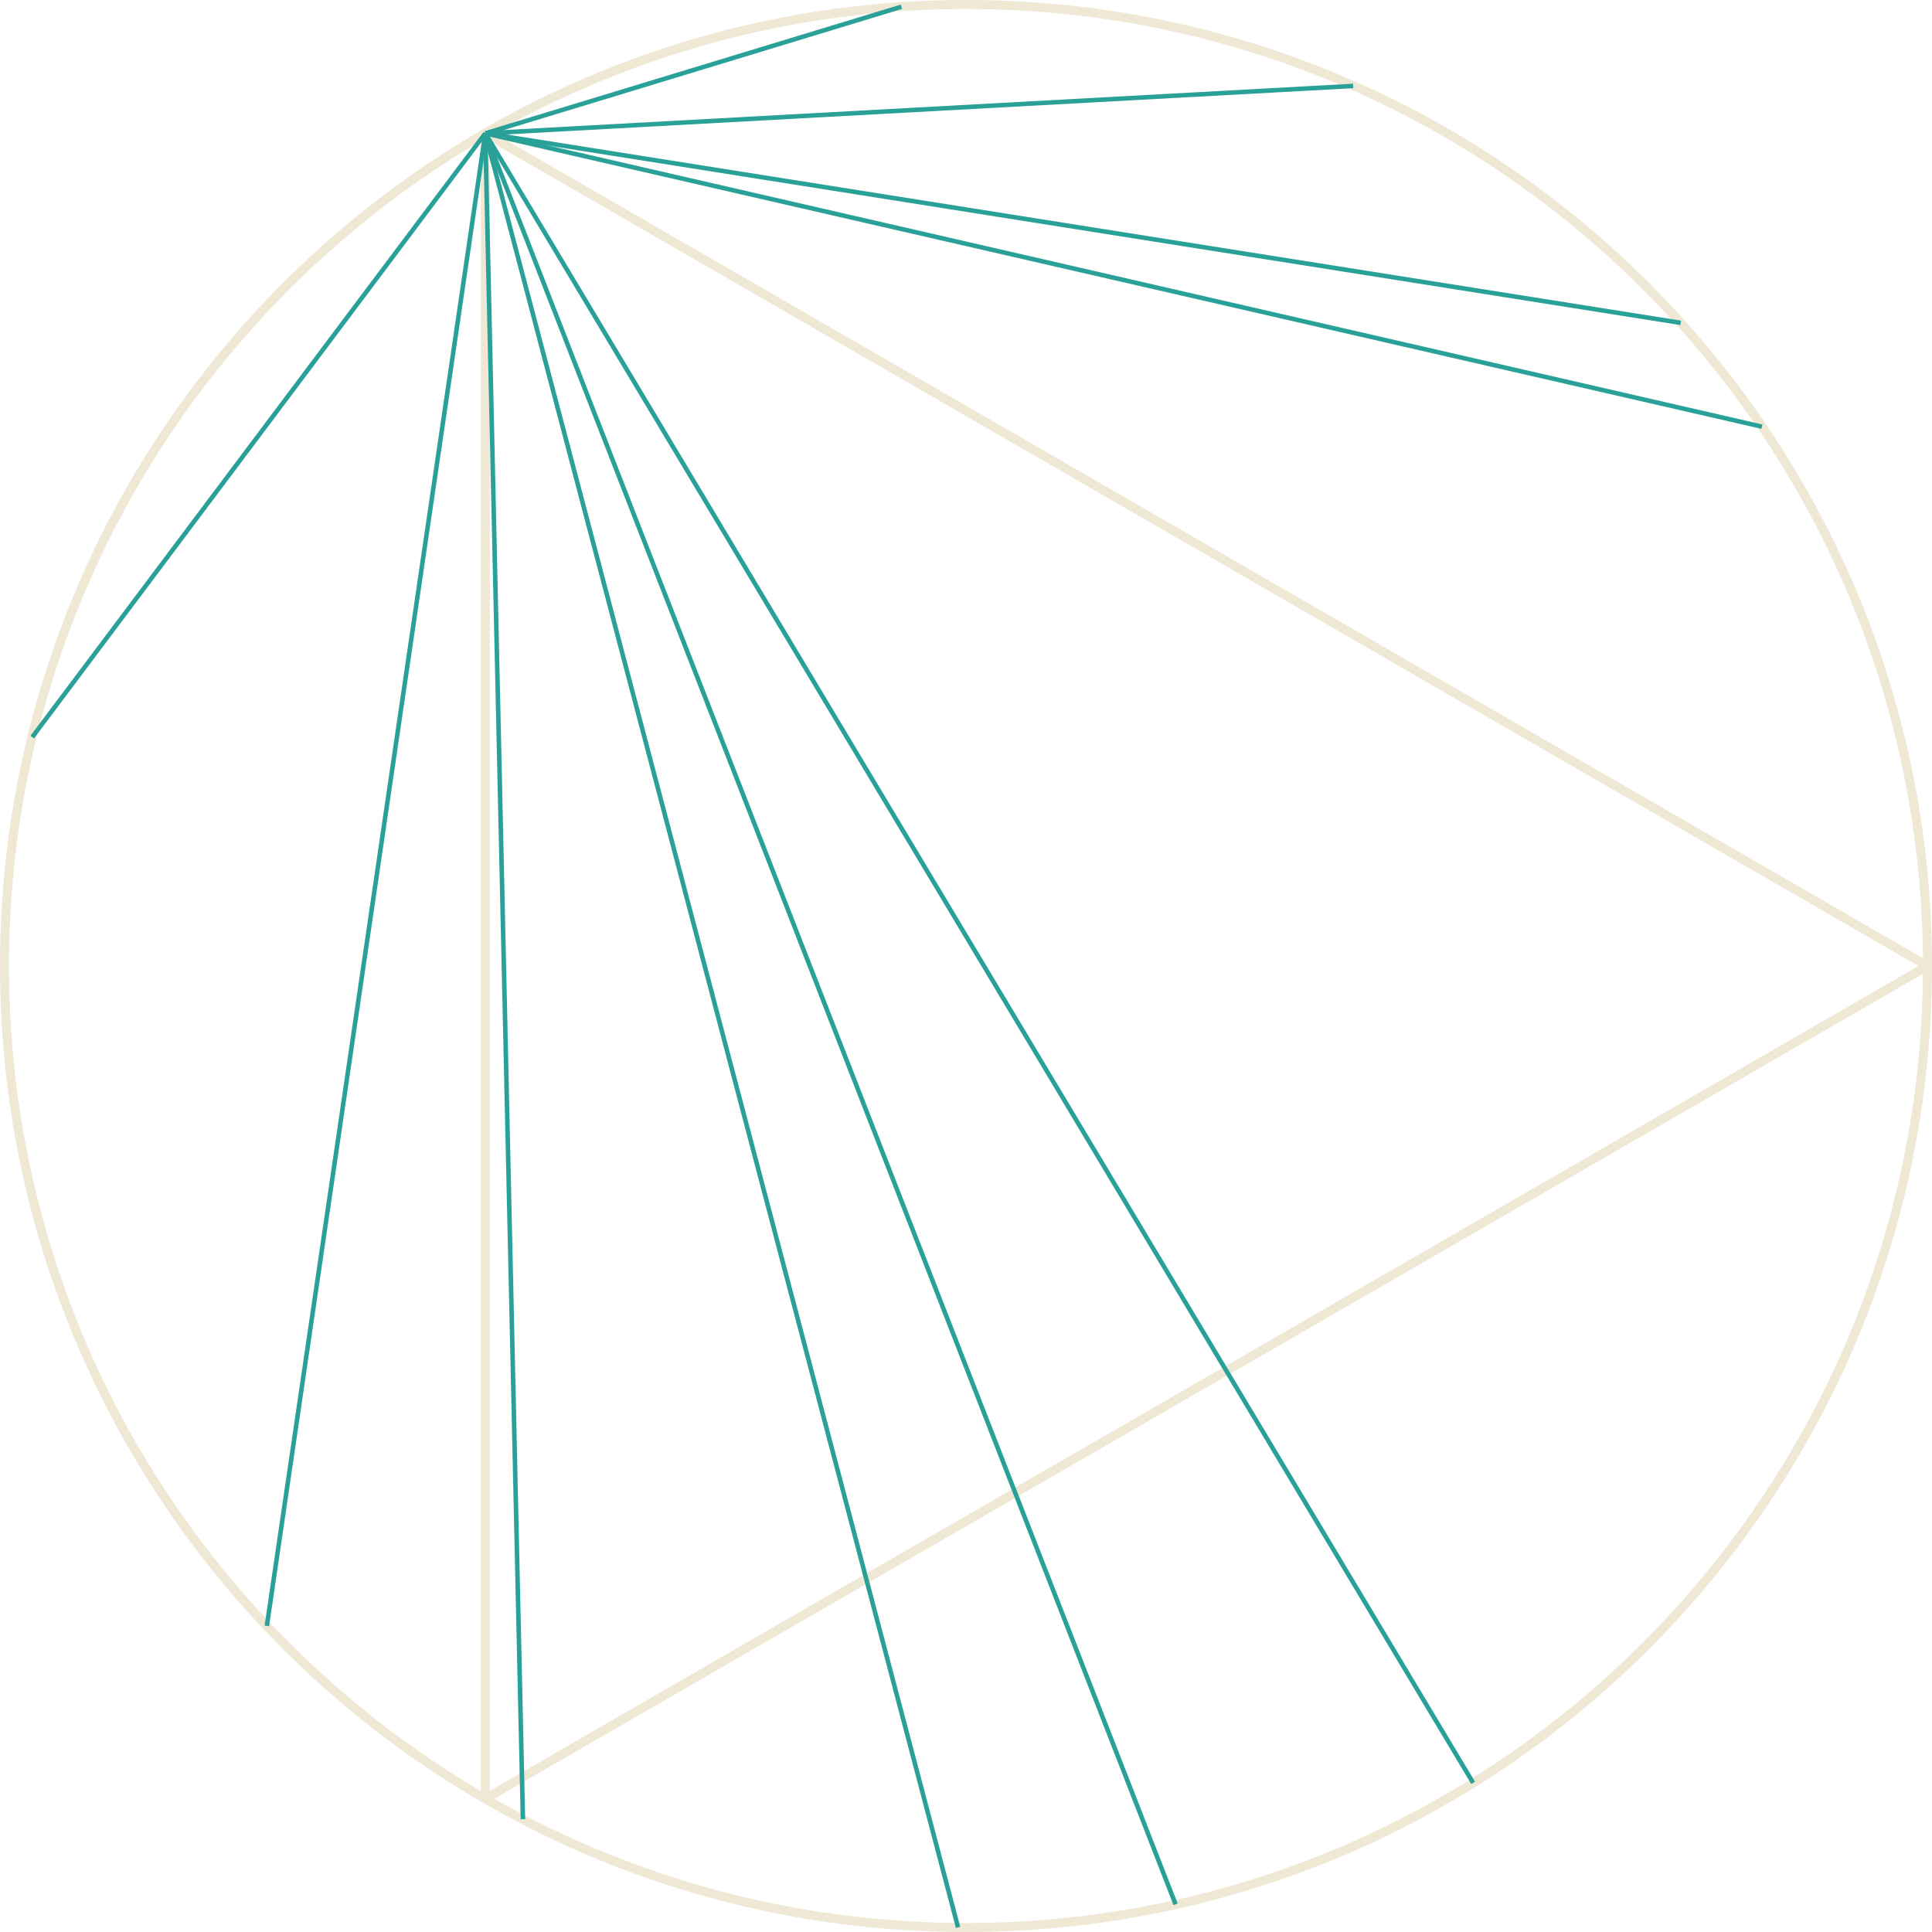 <?xml version='1.0' encoding='UTF-8'?>
<!-- This file was generated by dvisvgm 3.2.2 -->
<svg version='1.1' xmlns='http://www.w3.org/2000/svg' xmlns:xlink='http://www.w3.org/1999/xlink' width='170.879pt' height='170.879pt' viewBox='148.183 52.801 170.879 170.879'>
<g id='page1'>
<path d='M318.664 138.238C318.664 91.273 280.59 53.199 233.625 53.199C186.656 53.199 148.582 91.273 148.582 138.238C148.582 185.207 186.656 223.281 233.625 223.281C280.59 223.281 318.664 185.207 318.664 138.238Z' stroke='#eee8d5' fill='none' stroke-width='.797'/>
<path d='M318.664 138.238L191.106 64.594' stroke='#eee8d5' fill='none' stroke-width='.797' stroke-miterlimit='10'/>
<path d='M191.106 64.594V211.887' stroke='#eee8d5' fill='none' stroke-width='.797' stroke-miterlimit='10'/>
<path d='M191.106 211.887L318.664 138.238' stroke='#eee8d5' fill='none' stroke-width='.797' stroke-miterlimit='10'/>
<path d='M191.106 64.594L267.867 60.402' stroke='#2aa198' fill='none' stroke-width='.399' stroke-miterlimit='10'/>
<path d='M191.106 64.594L304.019 90.539' stroke='#2aa198' fill='none' stroke-width='.399' stroke-miterlimit='10'/>
<path d='M191.106 64.594L194.434 213.707' stroke='#2aa198' fill='none' stroke-width='.399' stroke-miterlimit='10'/>
<path d='M191.106 64.594L296.836 81.356' stroke='#2aa198' fill='none' stroke-width='.399' stroke-miterlimit='10'/>
<path d='M191.106 64.594L151.031 118' stroke='#2aa198' fill='none' stroke-width='.399' stroke-miterlimit='10'/>
<path d='M191.106 64.594L232.922 223.273' stroke='#2aa198' fill='none' stroke-width='.399' stroke-miterlimit='10'/>
<path d='M191.106 64.594L171.785 196.609' stroke='#2aa198' fill='none' stroke-width='.399' stroke-miterlimit='10'/>
<path d='M191.106 64.594L278.477 210.488' stroke='#2aa198' fill='none' stroke-width='.399' stroke-miterlimit='10'/>
<path d='M191.106 64.594L252.16 221.231' stroke='#2aa198' fill='none' stroke-width='.399' stroke-miterlimit='10'/>
<path d='M191.106 64.594L227.914 53.395' stroke='#2aa198' fill='none' stroke-width='.399' stroke-miterlimit='10'/>
</g>
</svg>